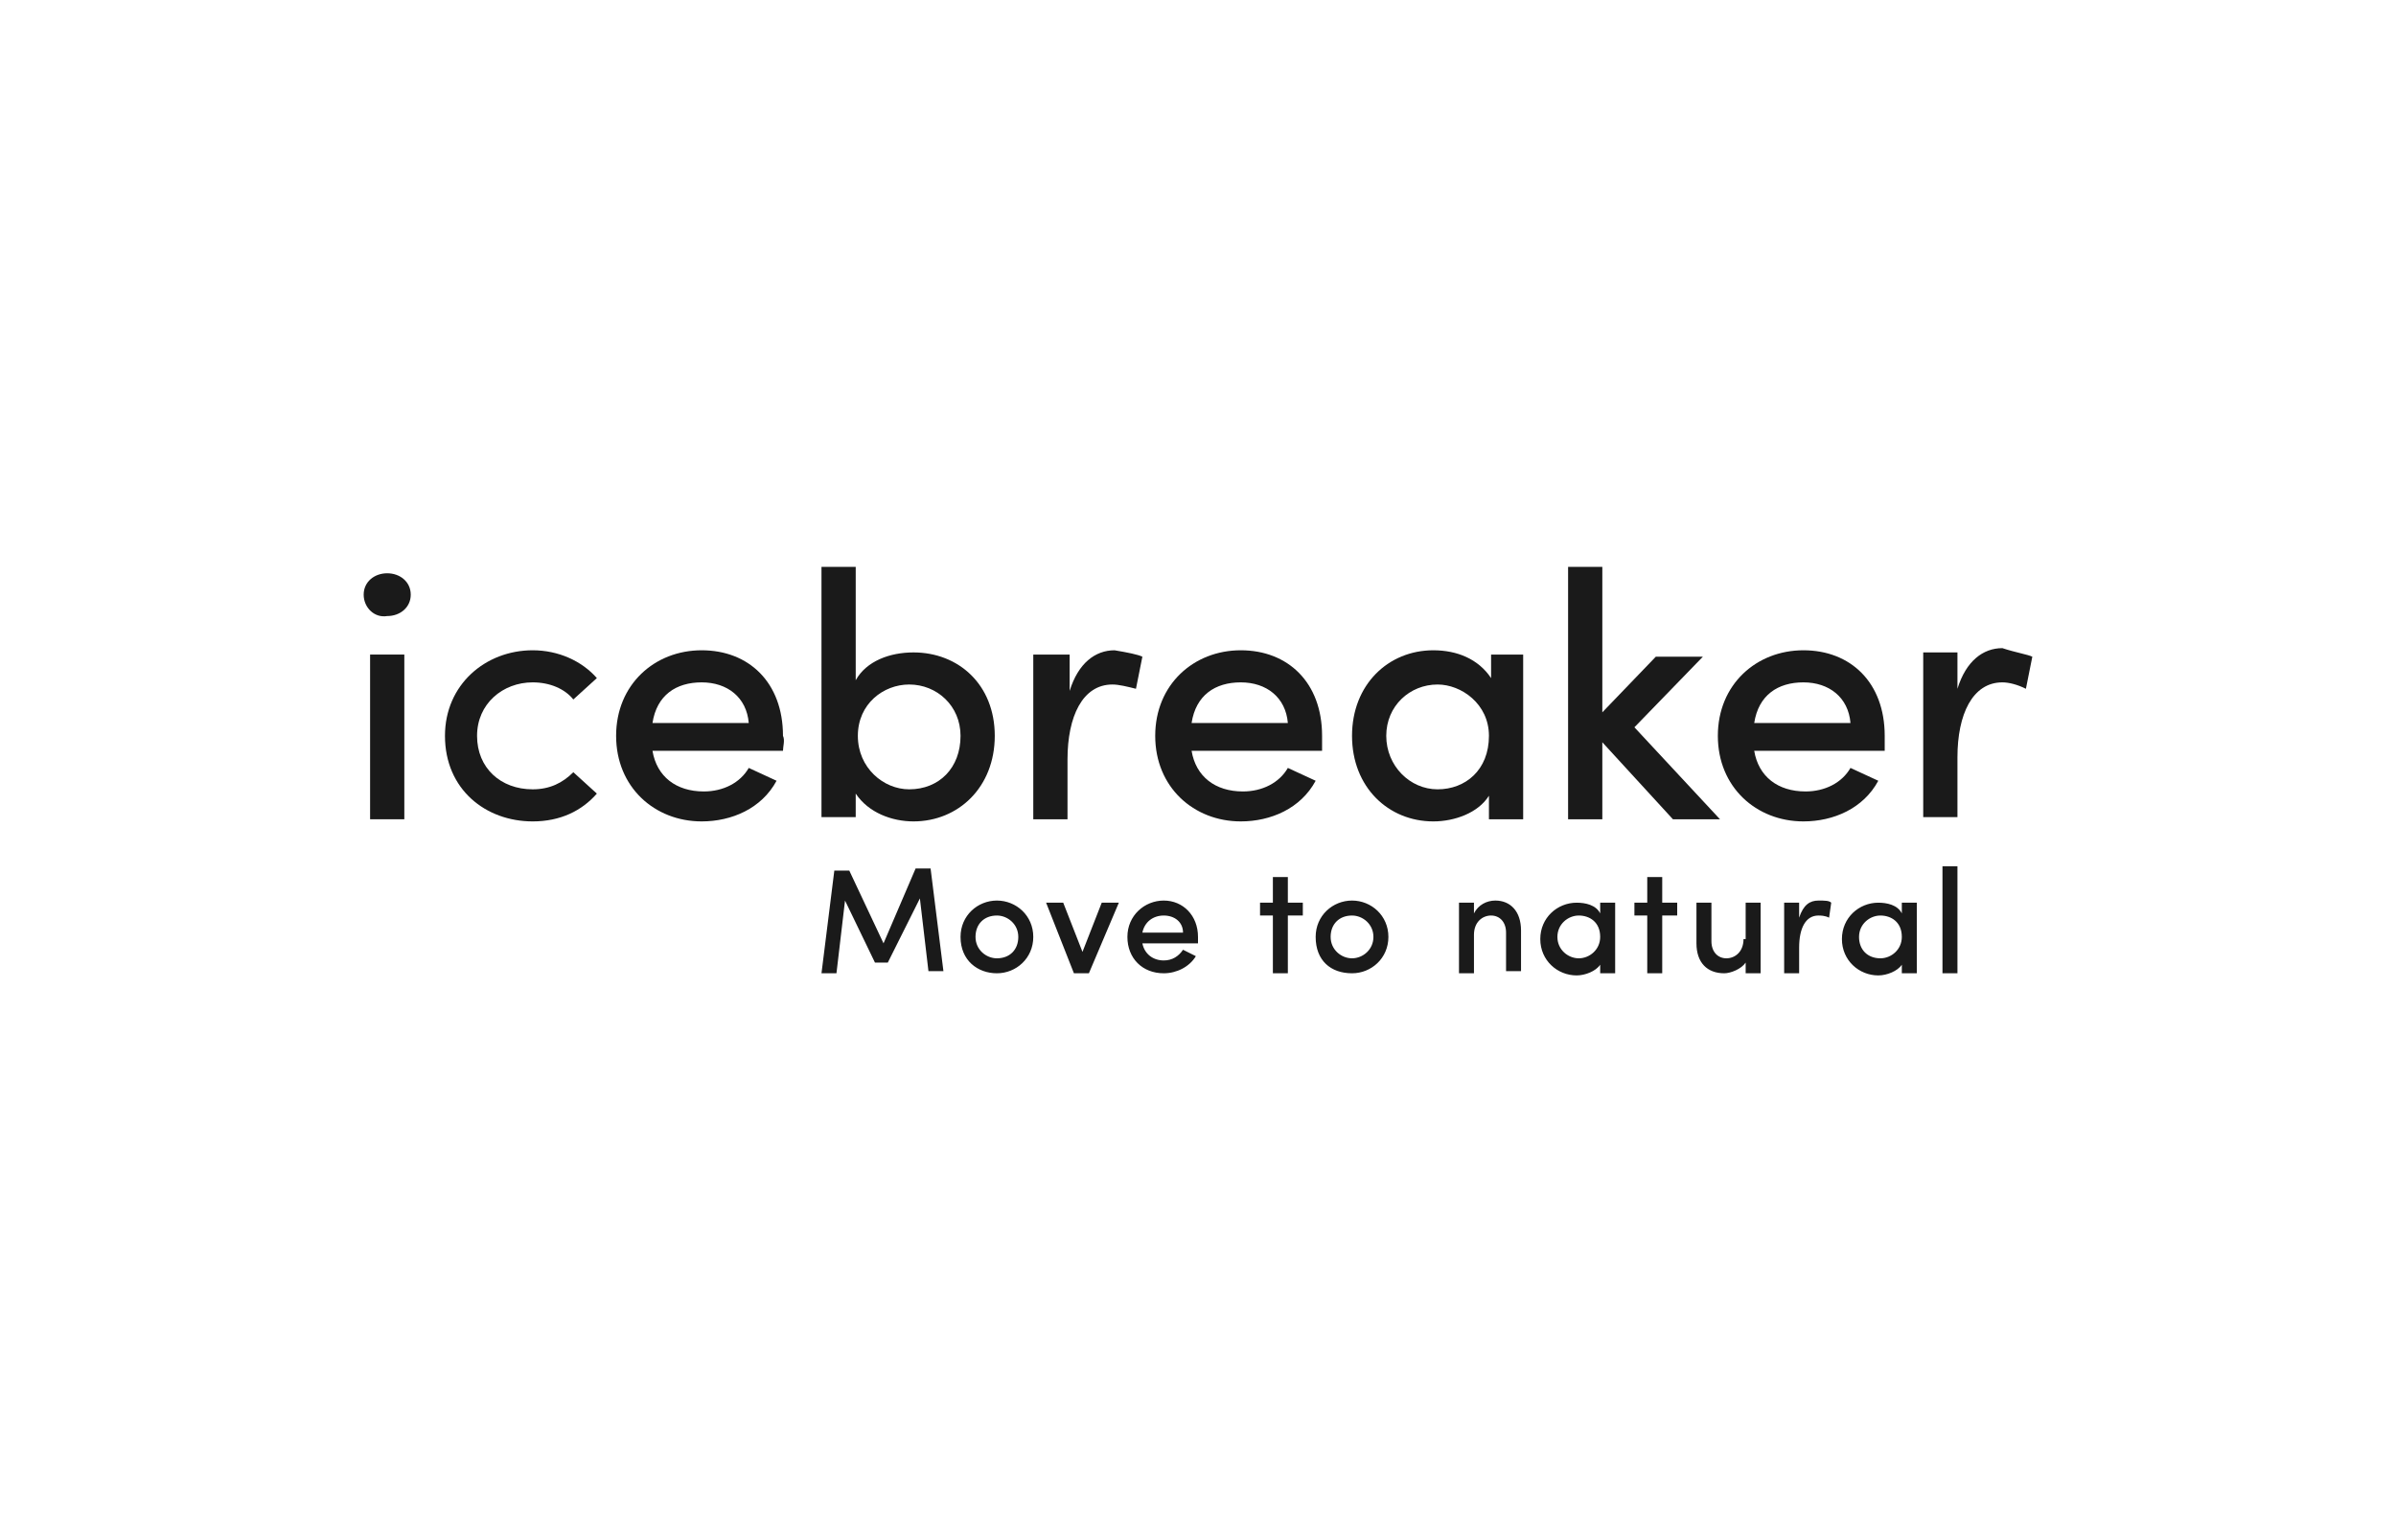 <?xml version="1.0" encoding="utf-8"?>
<!-- Generator: Adobe Illustrator 28.1.0, SVG Export Plug-In . SVG Version: 6.00 Build 0)  -->
<svg version="1.1" id="レイヤー_1" xmlns="http://www.w3.org/2000/svg" xmlns:xlink="http://www.w3.org/1999/xlink" x="0px"
	 y="0px" viewBox="0 0 112 72" style="enable-background:new 0 0 112 72;" xml:space="preserve">
<style type="text/css">
	.st0{fill:#1A1A1A;}
</style>
<g>
	<g>
		<path class="st0" d="M17.3,30.6h1.6v7.7h-1.6V30.6z"/>
		<path class="st0" d="M20.8,34.4c0-2.4,1.9-4,4.1-4c1.2,0,2.3,0.5,3,1.3l-1.1,1c-0.4-0.5-1.1-0.8-1.9-0.8c-1.4,0-2.6,1-2.6,2.5
			s1.1,2.5,2.6,2.5c0.8,0,1.4-0.3,1.9-0.8l1.1,1c-0.7,0.8-1.7,1.3-3,1.3C22.7,38.4,20.8,36.9,20.8,34.4z"/>
		<path class="st0" d="M36.6,35.1h-6.1c0.2,1.2,1.1,1.9,2.4,1.9c0.9,0,1.7-0.4,2.1-1.1l1.3,0.6c-0.7,1.3-2.1,1.9-3.5,1.9
			c-2.2,0-4-1.6-4-4s1.8-4,4-4c2.2,0,3.8,1.5,3.8,4C36.7,34.6,36.6,34.9,36.6,35.1z M35,33.8c-0.1-1.2-1-1.9-2.2-1.9
			c-1.2,0-2.1,0.6-2.3,1.9H35z"/>
		<path class="st0" d="M46.5,34.4c0,2.4-1.7,4-3.8,4c-1,0-2.1-0.4-2.7-1.3v1.1h-1.6V26.5h1.6v5.3c0.5-0.9,1.6-1.3,2.7-1.3
			C44.8,30.5,46.5,32,46.5,34.4z M44.9,34.4c0-1.4-1.1-2.4-2.4-2.4c-1.2,0-2.4,0.9-2.4,2.4s1.2,2.5,2.4,2.5
			C43.9,36.9,44.9,35.9,44.9,34.4z"/>
		<path class="st0" d="M53.4,30.7l-0.3,1.5C52.7,32.1,52.3,32,52,32c-1.4,0-2.1,1.5-2.1,3.5v2.8h-1.6v-7.7H50v1.7
			c0.4-1.3,1.2-1.9,2.1-1.9C52.7,30.5,53.2,30.6,53.4,30.7z"/>
		<path class="st0" d="M61.8,35.1h-6.1c0.2,1.2,1.1,1.9,2.4,1.9c0.9,0,1.7-0.4,2.1-1.1l1.3,0.6c-0.7,1.3-2.1,1.9-3.5,1.9
			c-2.2,0-4-1.6-4-4s1.8-4,4-4c2.2,0,3.8,1.5,3.8,4C61.8,34.6,61.8,34.9,61.8,35.1z M60.2,33.8c-0.1-1.2-1-1.9-2.2-1.9
			s-2.1,0.6-2.3,1.9H60.2z"/>
		<path class="st0" d="M71.2,30.6v7.7h-1.6v-1.1C69.1,38,68,38.4,67,38.4c-2.1,0-3.8-1.6-3.8-4c0-2.4,1.7-4,3.8-4
			c1.1,0,2.1,0.4,2.7,1.3v-1.1H71.2z M69.6,34.4c0-1.5-1.3-2.4-2.4-2.4c-1.3,0-2.4,1-2.4,2.4c0,1.4,1.1,2.5,2.4,2.5
			C68.5,36.9,69.6,36,69.6,34.4z"/>
		<path class="st0" d="M78.2,38.3l-3.3-3.6v3.6h-1.6V26.5h1.6v6.8l2.5-2.6h2.2l-3.2,3.3l4,4.3H78.2z"/>
		<path class="st0" d="M88.1,35.1H82c0.2,1.2,1.1,1.9,2.4,1.9c0.9,0,1.7-0.4,2.1-1.1l1.3,0.6c-0.7,1.3-2.1,1.9-3.5,1.9
			c-2.2,0-4-1.6-4-4s1.8-4,4-4c2.2,0,3.8,1.5,3.8,4C88.1,34.6,88.1,34.9,88.1,35.1z M86.5,33.8c-0.1-1.2-1-1.9-2.2-1.9
			c-1.2,0-2.1,0.6-2.3,1.9H86.5z"/>
		<path class="st0" d="M95,30.7l-0.3,1.5c-0.4-0.2-0.8-0.3-1.1-0.3c-1.4,0-2.1,1.5-2.1,3.5v2.8h-1.6v-7.7h1.6v1.7
			c0.4-1.3,1.2-1.9,2.1-1.9C94.2,30.5,94.8,30.6,95,30.7z"/>
	</g>
	<path class="st0" d="M17,27.8c0-0.6,0.5-1,1.1-1c0.6,0,1.1,0.4,1.1,1s-0.5,1-1.1,1C17.5,28.9,17,28.4,17,27.8z"/>
	<path class="st0" d="M90.8,45.5h0.7v-5h-0.7V45.5z M86.9,43.8c0-0.6,0.5-1,1-1c0.5,0,1,0.3,1,1c0,0.6-0.5,1-1,1
		C87.3,44.8,86.9,44.4,86.9,43.8 M88.9,45.5h0.7v-3.3h-0.7v0.5c-0.2-0.4-0.7-0.5-1.1-0.5c-0.9,0-1.7,0.7-1.7,1.7
		c0,1,0.8,1.7,1.7,1.7c0.4,0,0.9-0.2,1.1-0.5V45.5z M84.1,44.3c0-0.9,0.3-1.5,0.9-1.5c0.1,0,0.3,0,0.5,0.1l0.1-0.7
		c-0.1-0.1-0.3-0.1-0.6-0.1c-0.4,0-0.7,0.2-0.9,0.8v-0.7h-0.7v3.3h0.7V44.3z M81.5,43.9c0,0.6-0.4,0.9-0.8,0.9
		c-0.4,0-0.7-0.3-0.7-0.8v-1.8h-0.7v1.9c0,0.9,0.5,1.4,1.3,1.4c0.3,0,0.8-0.2,1-0.5v0.5h0.7v-3.3h-0.7V43.9z M77.7,41H77v1.2h-0.6
		v0.6H77v2.7h0.7v-2.7h0.7v-0.6h-0.7V41z M72.8,43.8c0-0.6,0.5-1,1-1c0.5,0,1,0.3,1,1c0,0.6-0.5,1-1,1
		C73.3,44.8,72.8,44.4,72.8,43.8 M74.8,45.5h0.7v-3.3h-0.7v0.5c-0.2-0.4-0.7-0.5-1.1-0.5c-0.9,0-1.7,0.7-1.7,1.7
		c0,1,0.8,1.7,1.7,1.7c0.4,0,0.9-0.2,1.1-0.5V45.5z M68.9,43.7c0-0.6,0.4-0.9,0.8-0.9c0.4,0,0.7,0.3,0.7,0.8v1.8h0.7v-1.9
		c0-0.9-0.5-1.4-1.2-1.4c-0.4,0-0.8,0.2-1,0.6v-0.5h-0.7v3.3h0.7V43.7z M63.2,45.5c0.9,0,1.7-0.7,1.7-1.7c0-1-0.8-1.7-1.7-1.7
		c-0.9,0-1.7,0.7-1.7,1.7C61.5,44.9,62.2,45.5,63.2,45.5 M63.2,44.8c-0.5,0-1-0.4-1-1c0-0.6,0.4-1,1-1c0.5,0,1,0.4,1,1
		C64.2,44.4,63.7,44.8,63.2,44.8 M60.2,41h-0.7v1.2h-0.6v0.6h0.6v2.7h0.7v-2.7h0.7v-0.6h-0.7V41z M53.4,43.6c0.1-0.5,0.5-0.8,1-0.8
		c0.5,0,0.9,0.3,0.9,0.8H53.4z M56,43.8c0-1-0.7-1.7-1.6-1.7c-0.9,0-1.7,0.7-1.7,1.7c0,1,0.7,1.7,1.7,1.7c0.6,0,1.2-0.3,1.5-0.8
		c-0.2-0.1-0.4-0.2-0.6-0.3c-0.2,0.3-0.5,0.5-0.9,0.5c-0.5,0-0.9-0.3-1-0.8H56C56,44,56,43.9,56,43.8 M50.2,45.5h0.7l1.4-3.3h-0.8
		l-0.9,2.3l-0.9-2.3h-0.8L50.2,45.5z M46.6,45.5c0.9,0,1.7-0.7,1.7-1.7c0-1-0.8-1.7-1.7-1.7c-0.9,0-1.7,0.7-1.7,1.7
		C44.9,44.9,45.7,45.5,46.6,45.5 M46.6,44.8c-0.5,0-1-0.4-1-1c0-0.6,0.4-1,1-1c0.5,0,1,0.4,1,1C47.6,44.4,47.2,44.8,46.6,44.8
		 M41.3,44.1l-1.6-3.4H39l-0.6,4.8h0.7l0.4-3.4l1.4,2.9h0.6L43,42l0.4,3.4h0.7l-0.6-4.8h-0.7L41.3,44.1z"/>
</g>
</svg>

